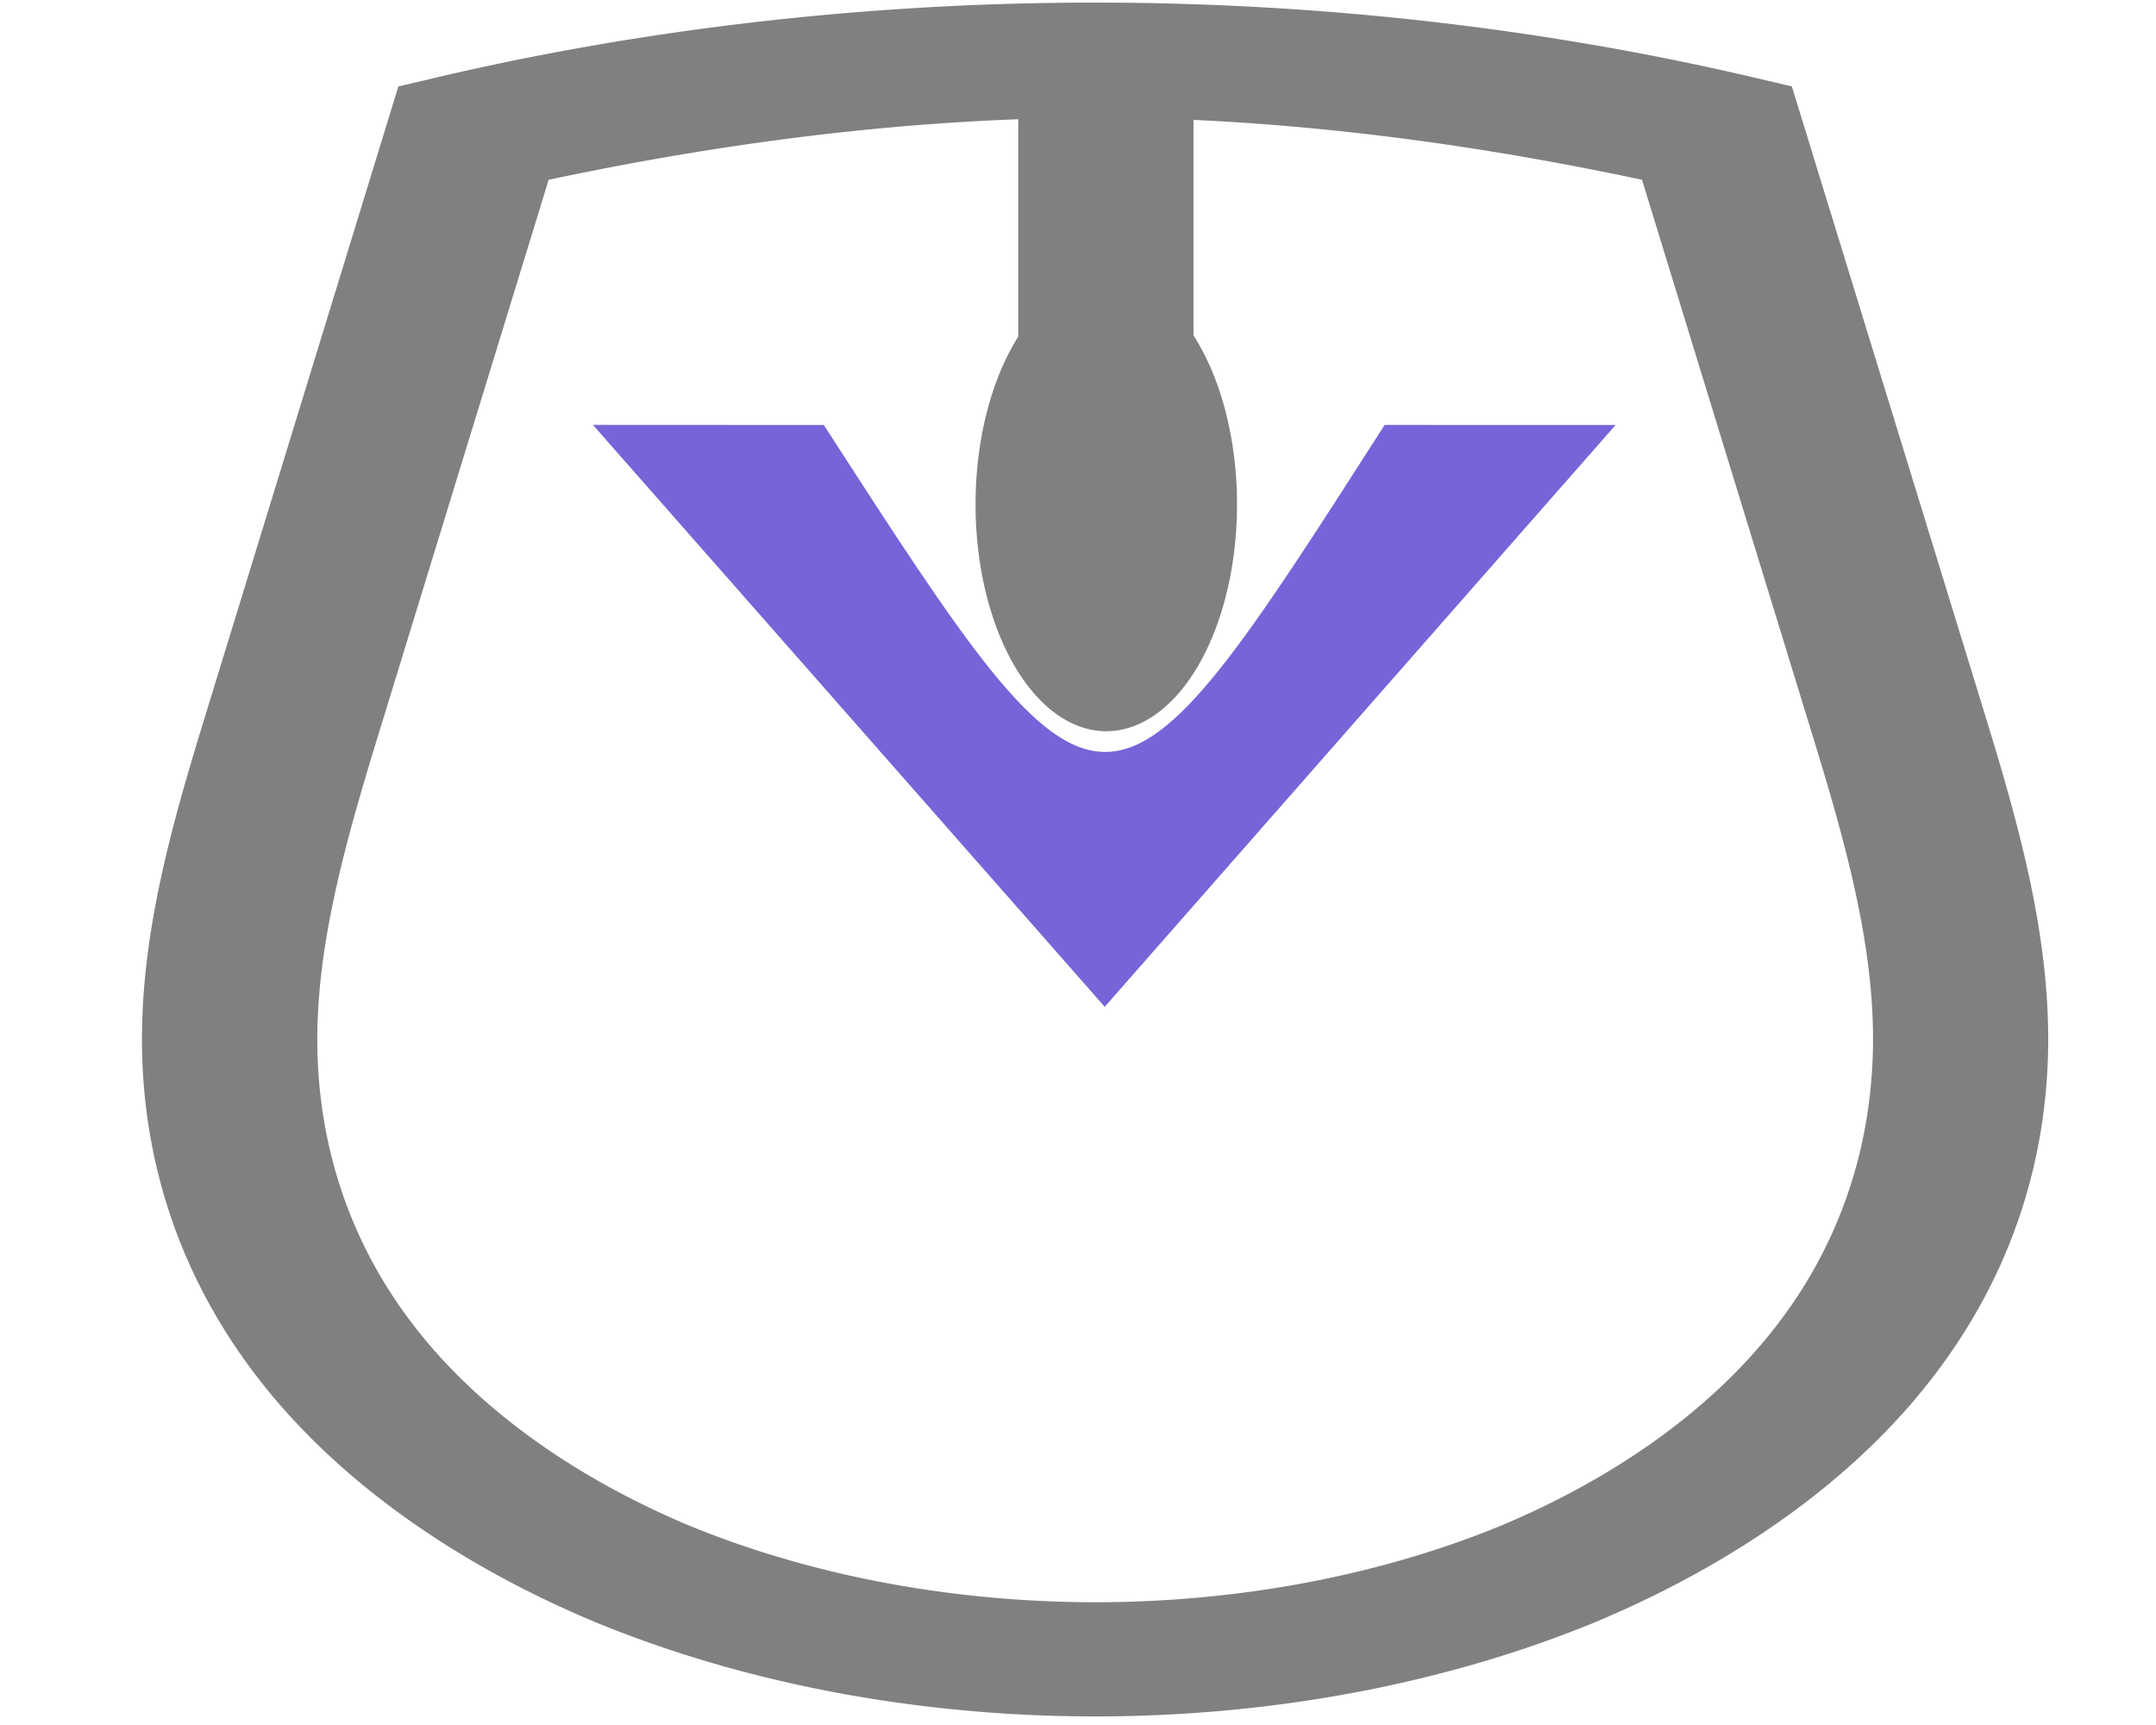 <svg xmlns="http://www.w3.org/2000/svg" width="40" height="32" ><g fill="gray"><path d="M20.322.048c-4.211 0-8.421.483-12.372 1.424l-.559.131-3.544 11.548c-.605 1.965-1.203 3.991-1.213 6.077s.582 4.207 1.993 6.124a17.737 11.563 0 0 0 6.396 4.731 17.376 11.327 0 0 0 18.595 0 17.721 11.552 0 0 0 6.389-4.731c1.411-1.916 2.003-4.036 1.993-6.126-.01-2.084-.602-4.11-1.206-6.075L33.244 1.603l-.559-.131A36.157 23.57 0 0 0 20.322.048zm-1.431 2.166v6.312h3.252V2.224c2.829.131 5.619.536 8.321 1.111l3.141 10.234c.602 1.954 1.138 3.837 1.145 5.664s-.51 3.627-1.671 5.199a14.534 9.475 0 0 1-5.212 3.862 14.154 9.227 0 0 1-7.544 1.429 14.177 9.242 0 0 1-7.553-1.429 14.534 9.475 0 0 1-5.212-3.862c-1.161-1.573-1.681-3.377-1.671-5.199s.55-3.709 1.151-5.664l3.141-10.234c2.829-.6 5.755-1.013 8.714-1.123z"/><path d="M22.95 9.325a2.426 4.208 0 0 1-2.386 4.239A2.426 4.208 0 0 1 18.1 9.462a2.426 4.208 0 0 1 2.342-4.311 2.426 4.208 0 0 1 2.506 4.025"/></g><path d="M20.496 18.677L11.003 7.885l.003-.003 4.278.002c5.225 8.087 5.225 8.087 10.405-.001l4.285.001z" fill="#7764d8"/></svg>